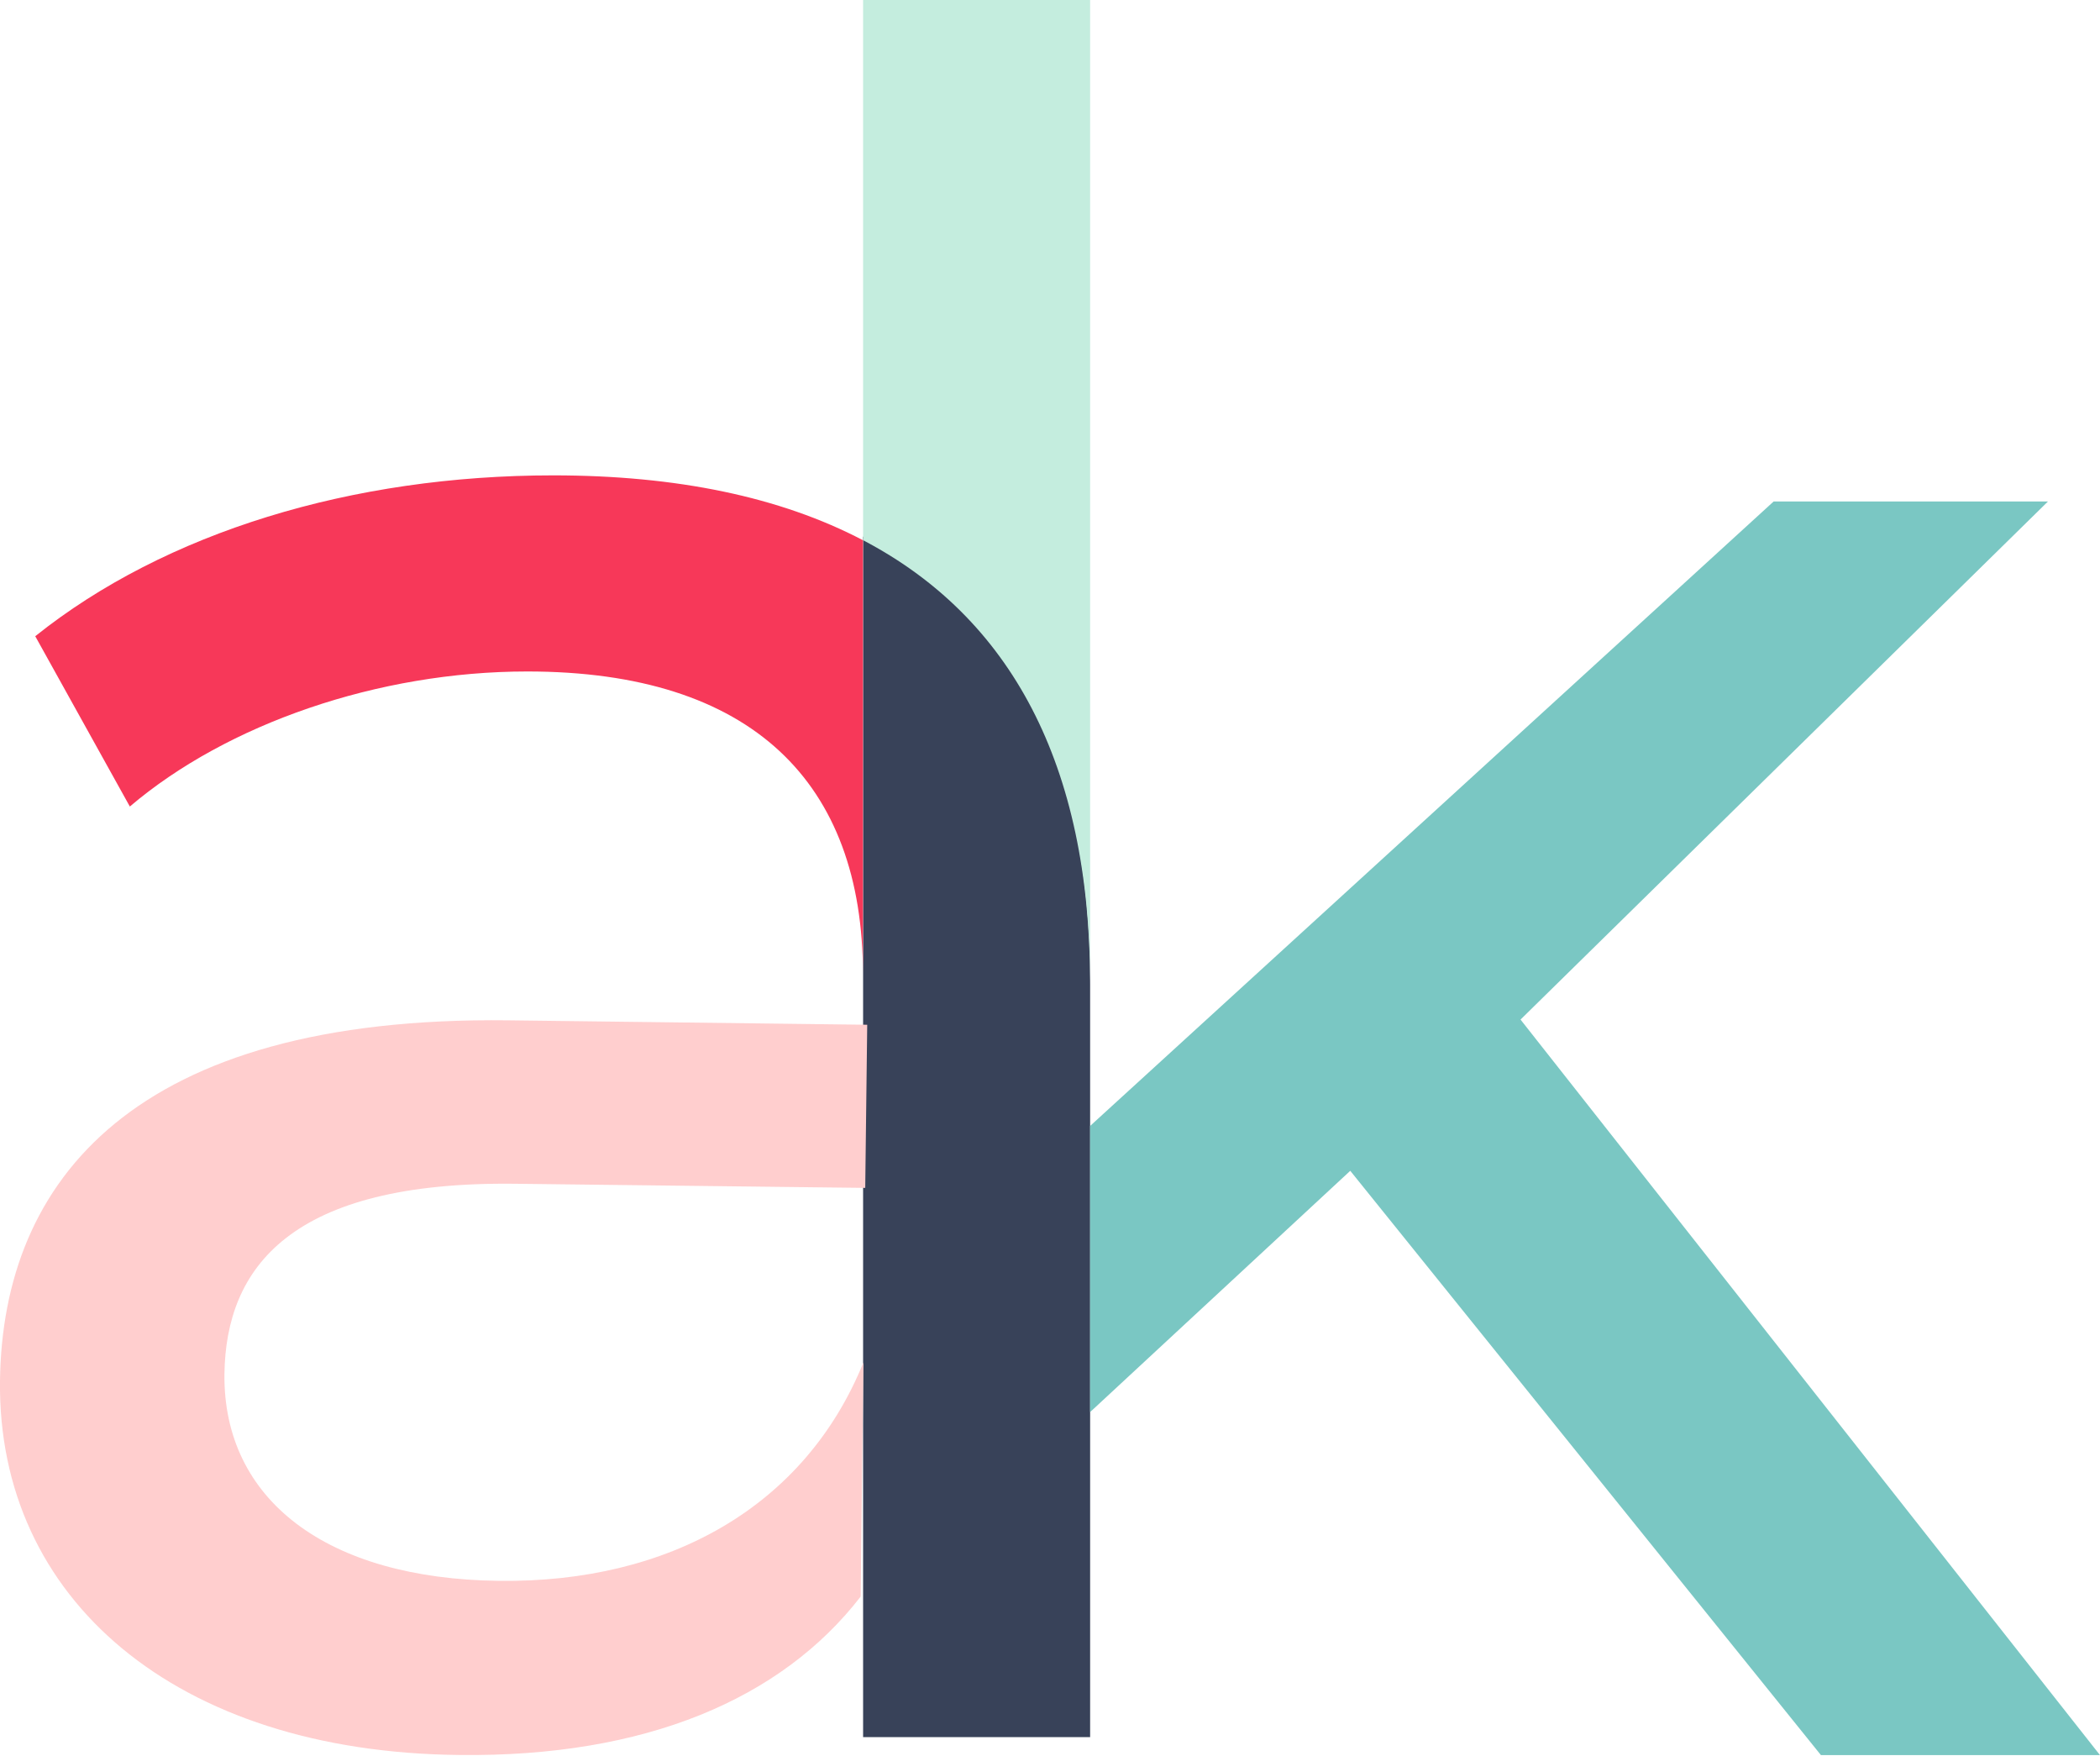 <svg xmlns="http://www.w3.org/2000/svg" viewBox="0 0 137.64 115.04"><defs><style>.cls-1{fill:#384259;}.cls-2{fill:#ffcece;}.cls-3{fill:#f73859;}.cls-4{fill:#c4edde;}.cls-5{fill:#7ac7c3;}</style></defs><g id="Layer_2" data-name="Layer 2"><g id="Layer_1-2" data-name="Layer 1"><path class="cls-1" d="M71.45,64.24c0-14.4-5.22-24-14.88-29.08v78.67H71.45V64.24Z"/><path class="cls-2" d="M32.71,103.59c-11.32-.13-18.08-5.33-18-13.54.09-7,4.34-12.66,19.07-12.48l22.93.27.13-10.69L33.3,66.86C8.82,66.57.16,77.31,0,90.49-.17,104.75,11.49,114.81,30.09,115c12.22.15,21.13-3.67,26.32-10.38l.18-15.34C52.76,98.72,43.86,103.73,32.71,103.59Z"/><path class="cls-3" d="M34.56,44c14.73,0,22,7.28,22,19.84V35.4c-5.42-2.84-12.22-4.25-20.3-4.25-13.18,0-25.42,3.72-33.95,10.54l6.2,11.16C14.88,47.43,24.8,44,34.56,44Z"/><path class="cls-4" d="M71.45,64.48V0H56.57V35.4C66.23,40.46,71.45,50.08,71.45,64.48Z"/><polygon class="cls-5" points="99.66 66.81 134.23 32.86 116.25 32.86 71.45 73.78 71.45 92.53 88.5 76.72 119.35 115.01 137.64 115.01 99.66 66.81"/></g></g></svg>